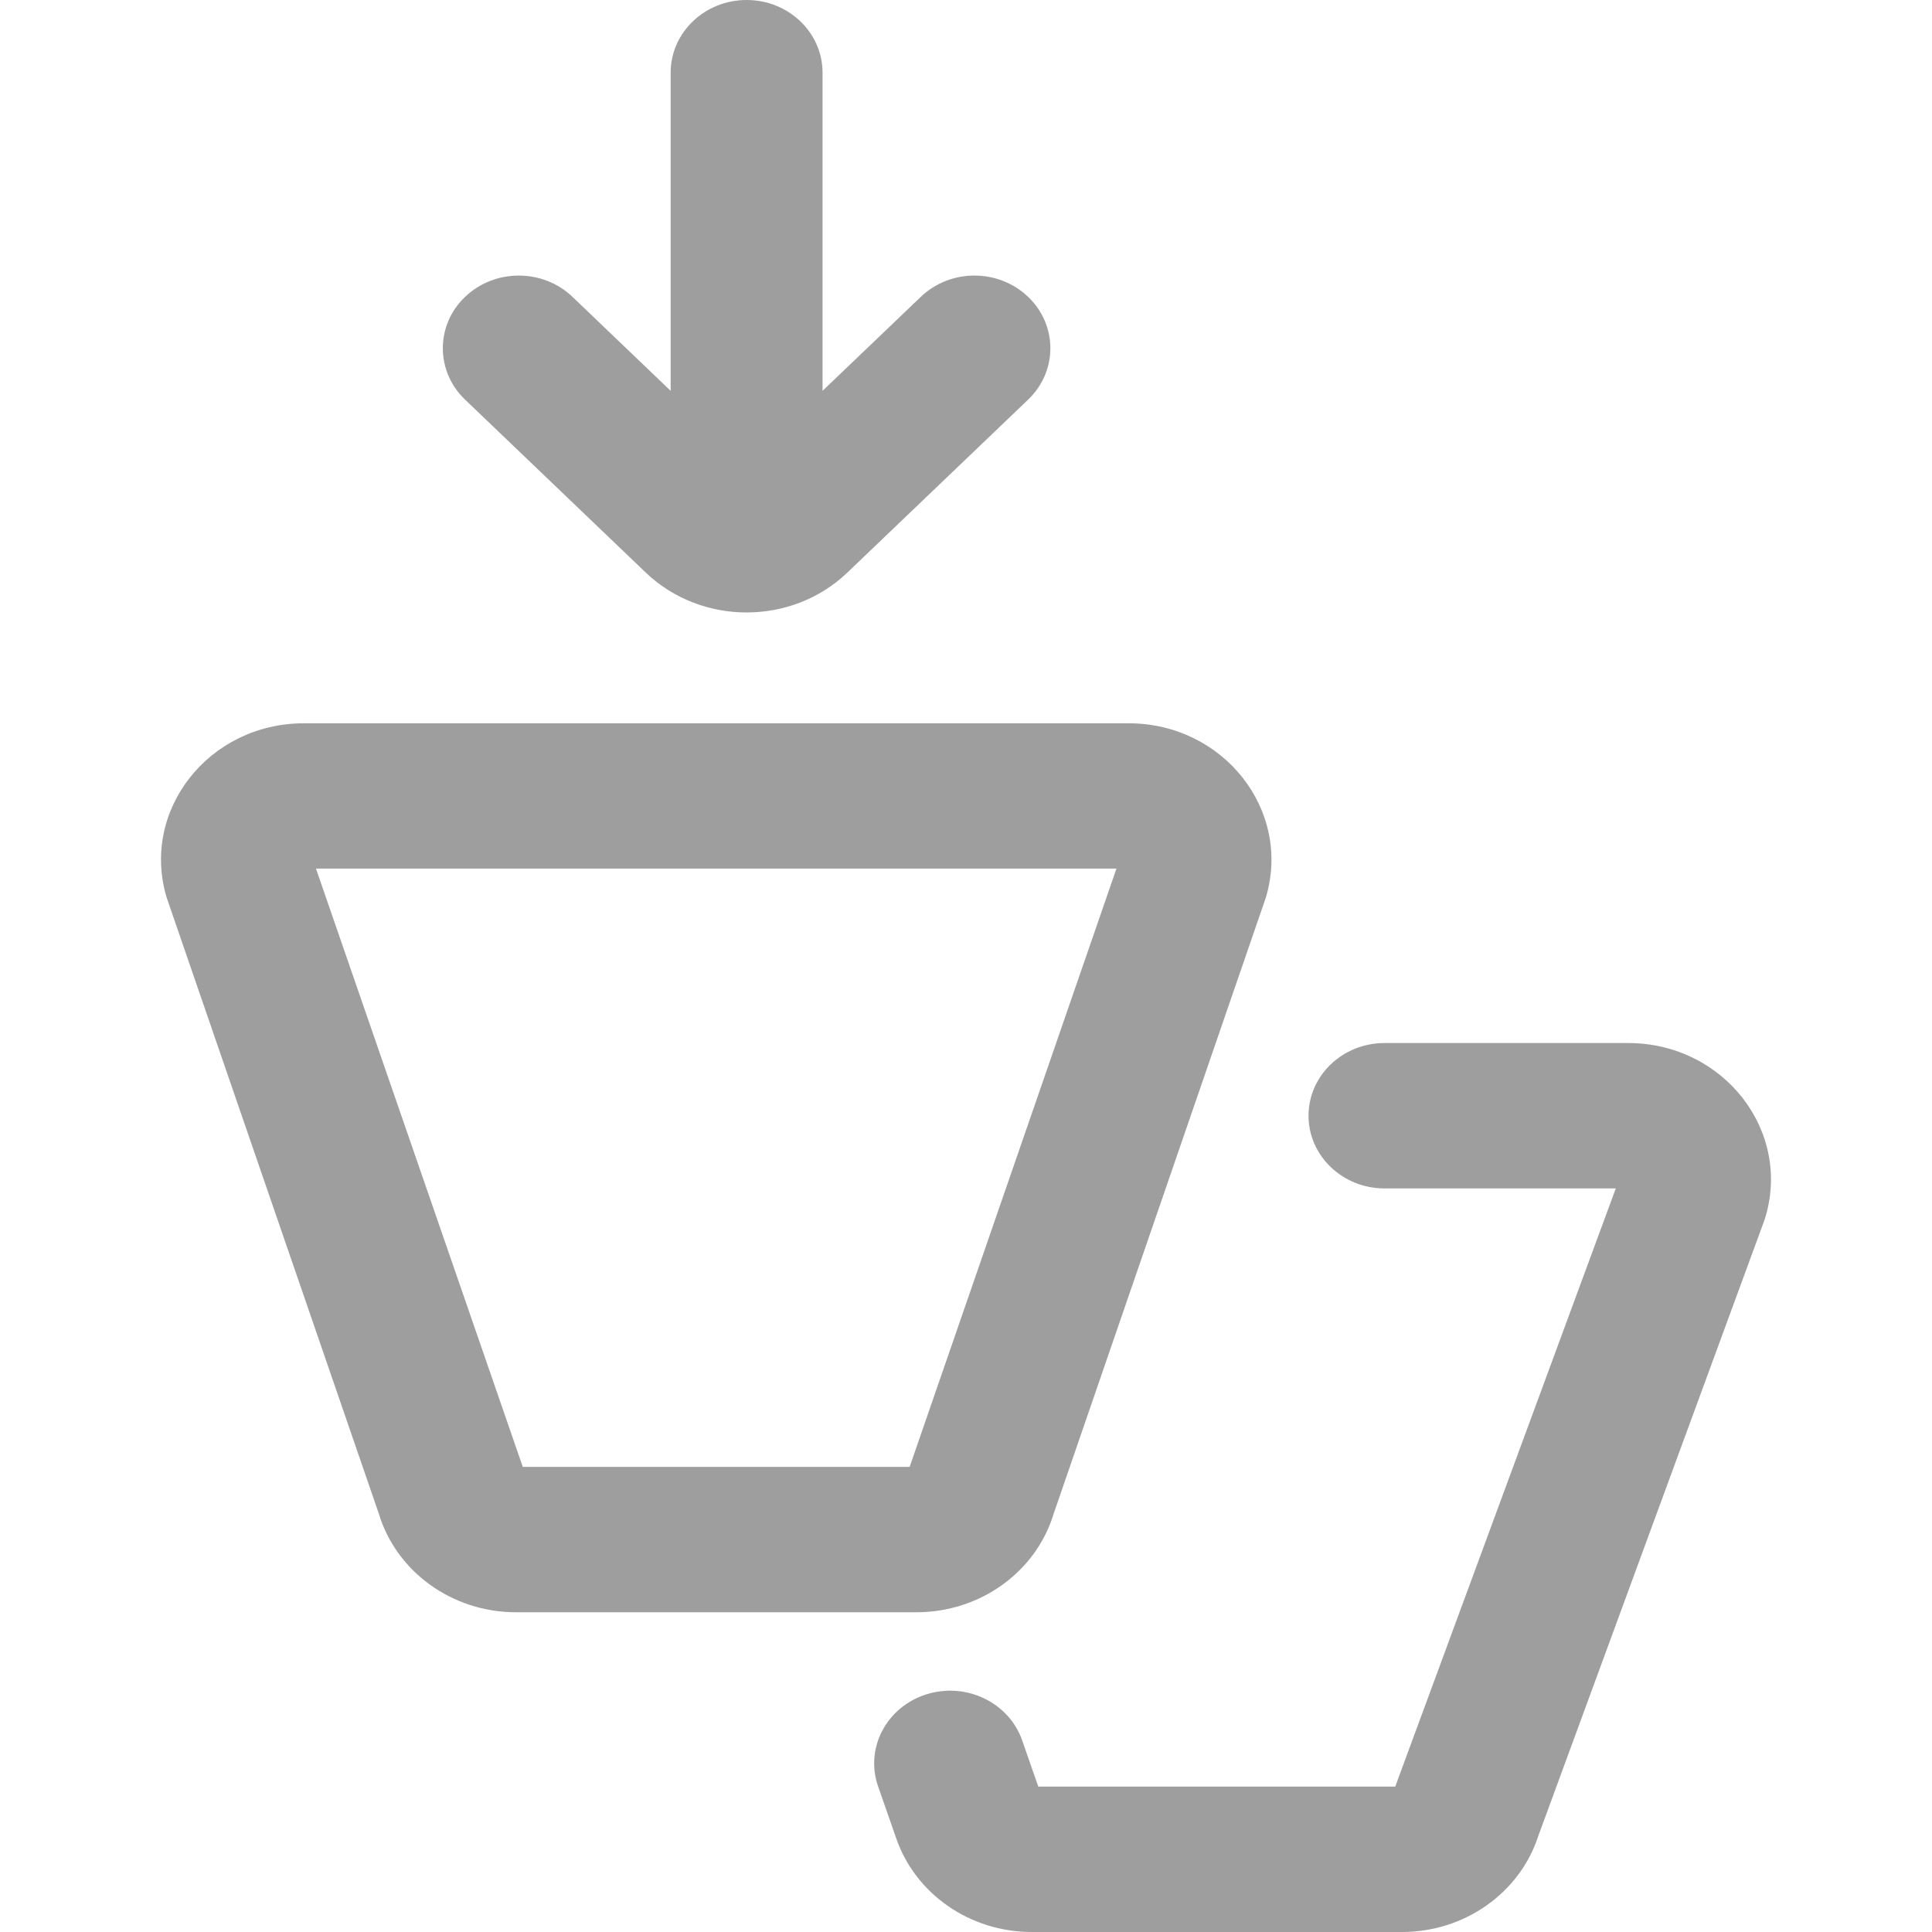 <svg fill="none" height="24" viewBox="0 0 24 24" width="24" xmlns="http://www.w3.org/2000/svg">
  <path clip-rule="evenodd"
        d="M10.218 0.903C10.218 0.404 9.796 0 9.275 0C8.754 0 8.331 0.404 8.331 0.903V4.855L7.112 3.688C6.743 3.335 6.146 3.335 5.777 3.688C5.409 4.04 5.409 4.612 5.777 4.964L8.02 7.111C8.713 7.774 9.836 7.774 10.528 7.111L12.772 4.964C13.14 4.612 13.14 4.04 12.772 3.688C12.403 3.335 11.806 3.335 11.438 3.688L10.218 4.855V0.903ZM3.775 8.985C2.594 8.985 1.743 10.067 2.071 11.152L4.705 18.801C4.924 19.527 5.619 20.028 6.409 20.028H11.386C12.176 20.028 12.871 19.527 13.09 18.801L15.724 11.152C16.051 10.067 15.2 8.985 14.02 8.985H3.775ZM6.494 18.222L3.925 10.79H13.869L11.3 18.222H6.494ZM17.199 12.957C16.678 12.957 16.255 13.361 16.255 13.86C16.255 14.358 16.678 14.763 17.199 14.763H20.072L17.332 22.194H12.898L12.698 21.62C12.533 21.147 11.999 20.891 11.504 21.049C11.01 21.207 10.743 21.718 10.908 22.191L11.134 22.839C11.375 23.532 12.053 24 12.816 24H17.416C18.194 24 18.882 23.514 19.111 22.802L21.92 15.153C22.271 14.062 21.419 12.957 20.225 12.957H17.199Z"
        fill="#9E9E9E"
        fill-rule="evenodd" />
</svg>
